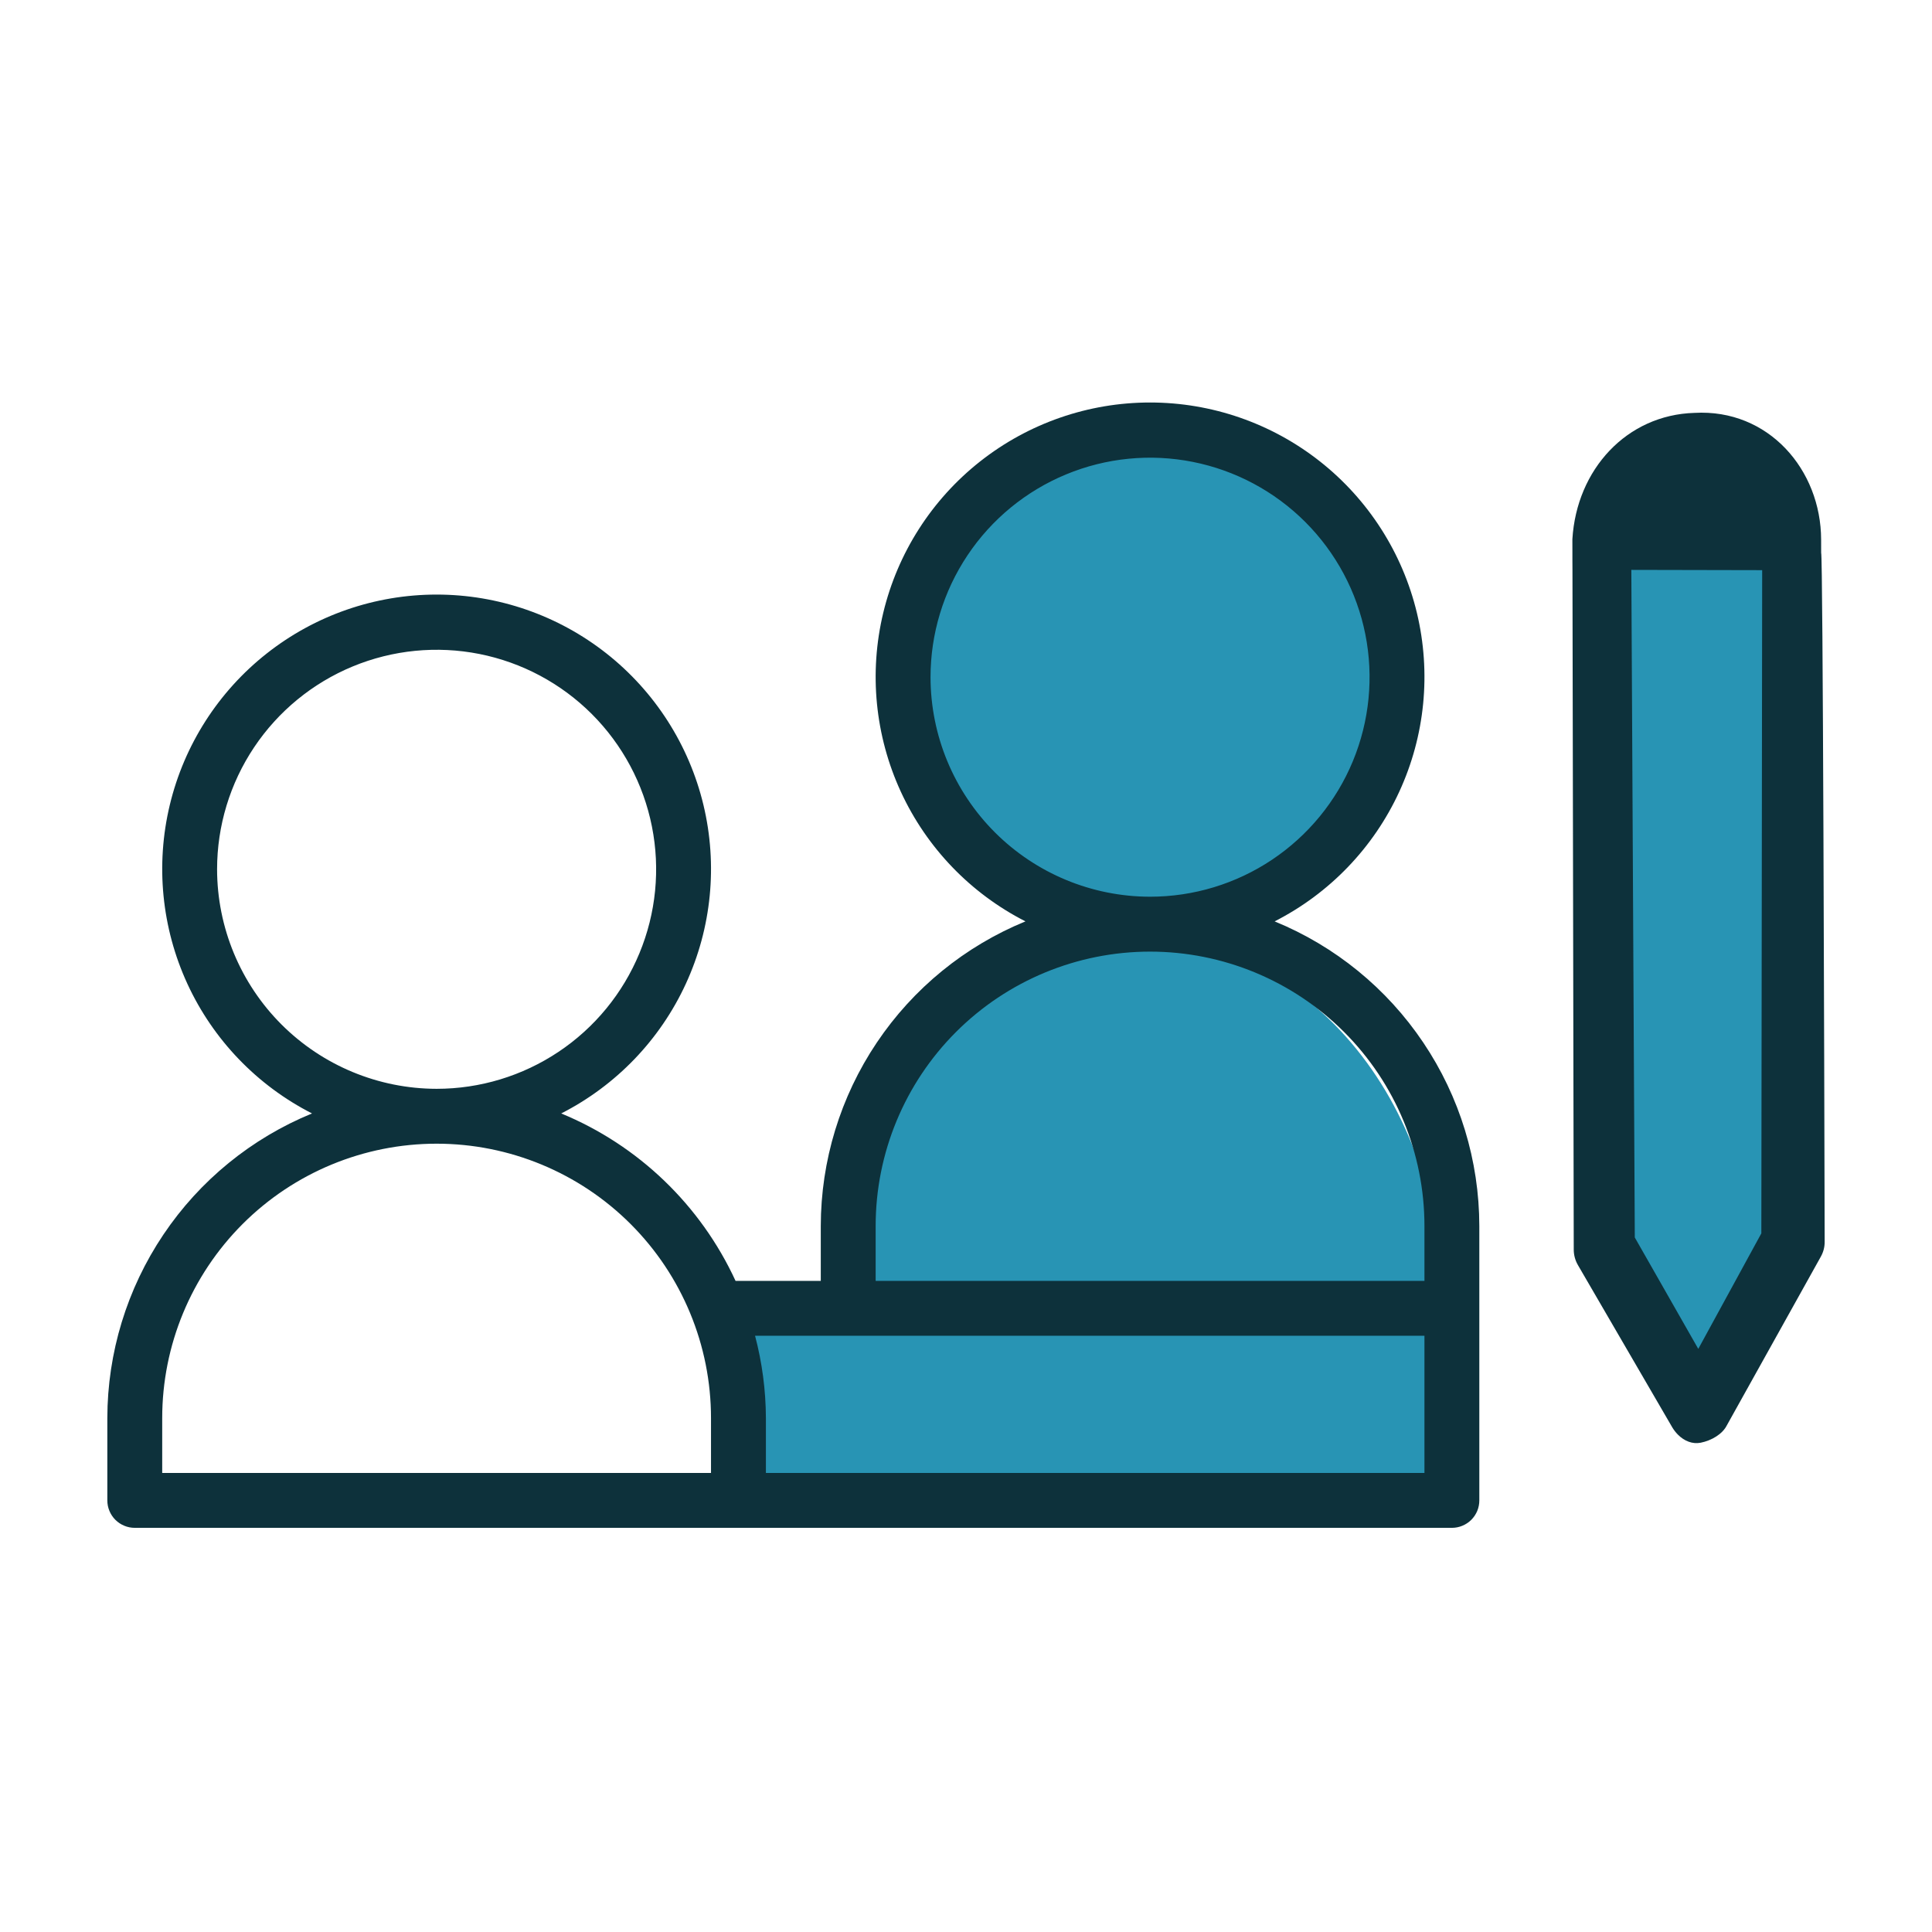 <svg width="72" height="72" viewBox="0 0 72 72" fill="none" xmlns="http://www.w3.org/2000/svg">
<g id="interview-template">
<g id="Group 1171275641">
<ellipse id="Ellipse 2746" cx="43.116" cy="25.158" rx="8.964" ry="8.964" fill="#2894B4"/>
<path id="Ellipse 2747" d="M53.708 48.382C53.708 44.816 52.506 41.396 50.366 38.874C48.227 36.353 45.325 34.936 42.299 34.936C39.273 34.936 36.372 36.353 34.232 38.874C32.093 41.396 30.891 44.816 30.891 48.382L53.708 48.382Z" fill="#2894B4"/>
<rect id="Rectangle 34624976" x="26.816" y="48.789" width="26.891" height="6.519" fill="#2894B4"/>
<path id="Vector" d="M47.502 34.337C49.549 33.294 51.185 31.593 52.146 29.506C53.108 27.421 53.339 25.072 52.803 22.838C52.266 20.605 50.994 18.617 49.19 17.195C47.386 15.773 45.156 15 42.859 15C40.562 15 38.332 15.773 36.528 17.195C34.724 18.617 33.452 20.605 32.916 22.838C32.379 25.072 32.611 27.421 33.572 29.507C34.534 31.593 36.169 33.294 38.216 34.337C35.962 35.26 34.034 36.832 32.676 38.854C31.318 40.875 30.591 43.254 30.588 45.69V47.735H27.412C26.11 44.91 23.79 42.681 20.915 41.495C22.961 40.452 24.597 38.751 25.558 36.665C26.52 34.579 26.751 32.23 26.215 29.997C25.678 27.763 24.406 25.775 22.602 24.353C20.798 22.931 18.568 22.158 16.271 22.158C13.974 22.158 11.744 22.931 9.941 24.353C8.137 25.775 6.864 27.763 6.328 29.997C5.792 32.23 6.023 34.579 6.984 36.665C7.946 38.751 9.582 40.452 11.628 41.495C9.375 42.418 7.446 43.99 6.088 46.012C4.73 48.033 4.003 50.413 4 52.848V55.916C4 56.05 4.026 56.183 4.078 56.307C4.129 56.431 4.204 56.544 4.299 56.639C4.394 56.734 4.507 56.809 4.631 56.86C4.755 56.912 4.888 56.938 5.023 56.938H54.108C54.242 56.938 54.375 56.912 54.499 56.86C54.623 56.809 54.736 56.734 54.831 56.639C54.926 56.544 55.001 56.431 55.053 56.307C55.104 56.183 55.13 56.05 55.13 55.916V45.69C55.127 43.254 54.401 40.875 53.042 38.854C51.684 36.832 49.756 35.26 47.502 34.337ZM34.678 25.238C34.678 23.62 35.158 22.038 36.057 20.693C36.956 19.347 38.233 18.299 39.728 17.68C41.223 17.06 42.868 16.898 44.455 17.214C46.042 17.53 47.5 18.309 48.644 19.453C49.788 20.597 50.567 22.055 50.883 23.642C51.198 25.229 51.036 26.873 50.417 28.368C49.798 29.863 48.749 31.141 47.404 32.04C46.059 32.939 44.477 33.418 42.859 33.418C40.69 33.416 38.611 32.553 37.077 31.02C35.543 29.486 34.681 27.407 34.678 25.238ZM8.09 32.396C8.09 30.778 8.57 29.196 9.469 27.851C10.368 26.506 11.646 25.457 13.141 24.838C14.636 24.219 16.28 24.057 17.867 24.372C19.454 24.688 20.912 25.467 22.056 26.611C23.2 27.755 23.979 29.213 24.295 30.8C24.611 32.387 24.449 34.032 23.829 35.526C23.21 37.021 22.162 38.299 20.816 39.198C19.471 40.097 17.889 40.577 16.271 40.577C14.102 40.574 12.023 39.711 10.489 38.178C8.956 36.644 8.093 34.565 8.09 32.396ZM26.497 54.893H6.045V52.848C6.045 50.136 7.123 47.535 9.04 45.617C10.958 43.699 13.559 42.622 16.271 42.622C18.983 42.622 21.584 43.699 23.502 45.617C25.42 47.535 26.497 50.136 26.497 52.848V54.893ZM53.085 54.893H28.543V52.848C28.539 51.812 28.403 50.781 28.139 49.78H53.085V54.893ZM53.085 47.735H32.633V45.69C32.633 42.977 33.71 40.377 35.628 38.459C37.546 36.541 40.147 35.464 42.859 35.464C45.571 35.464 48.172 36.541 50.09 38.459C52.008 40.377 53.085 42.977 53.085 45.69V47.735Z" fill="#0D313B"/>
<path id="Rectangle 34624975" d="M60.086 48.55V18.916H66.702V48.55L63.172 52.35L60.086 48.55Z" fill="#2894B4"/>
<path id="Vector_2" d="M62.534 53.468C62.77 53.705 63.074 53.826 63.379 53.766C63.786 53.685 64.192 53.444 64.354 53.119L67.855 46.835C67.951 46.663 68.001 46.479 68 46.282C67.985 39.783 67.937 20.667 67.869 20.6L67.868 20.111C67.863 17.509 65.908 15.229 63.144 15.387C60.623 15.463 58.755 17.492 58.598 20.095L58.599 20.581L58.599 20.845L58.601 21.235L58.649 46.57C58.649 46.773 58.704 46.973 58.806 47.148L62.322 53.196C62.383 53.297 62.455 53.389 62.534 53.468ZM63.29 50.269L60.924 46.117L60.795 21.238L65.594 21.248H65.671L65.64 45.964L63.29 50.269Z" fill="#0D313B"/>
</g>
</g>
</svg>
